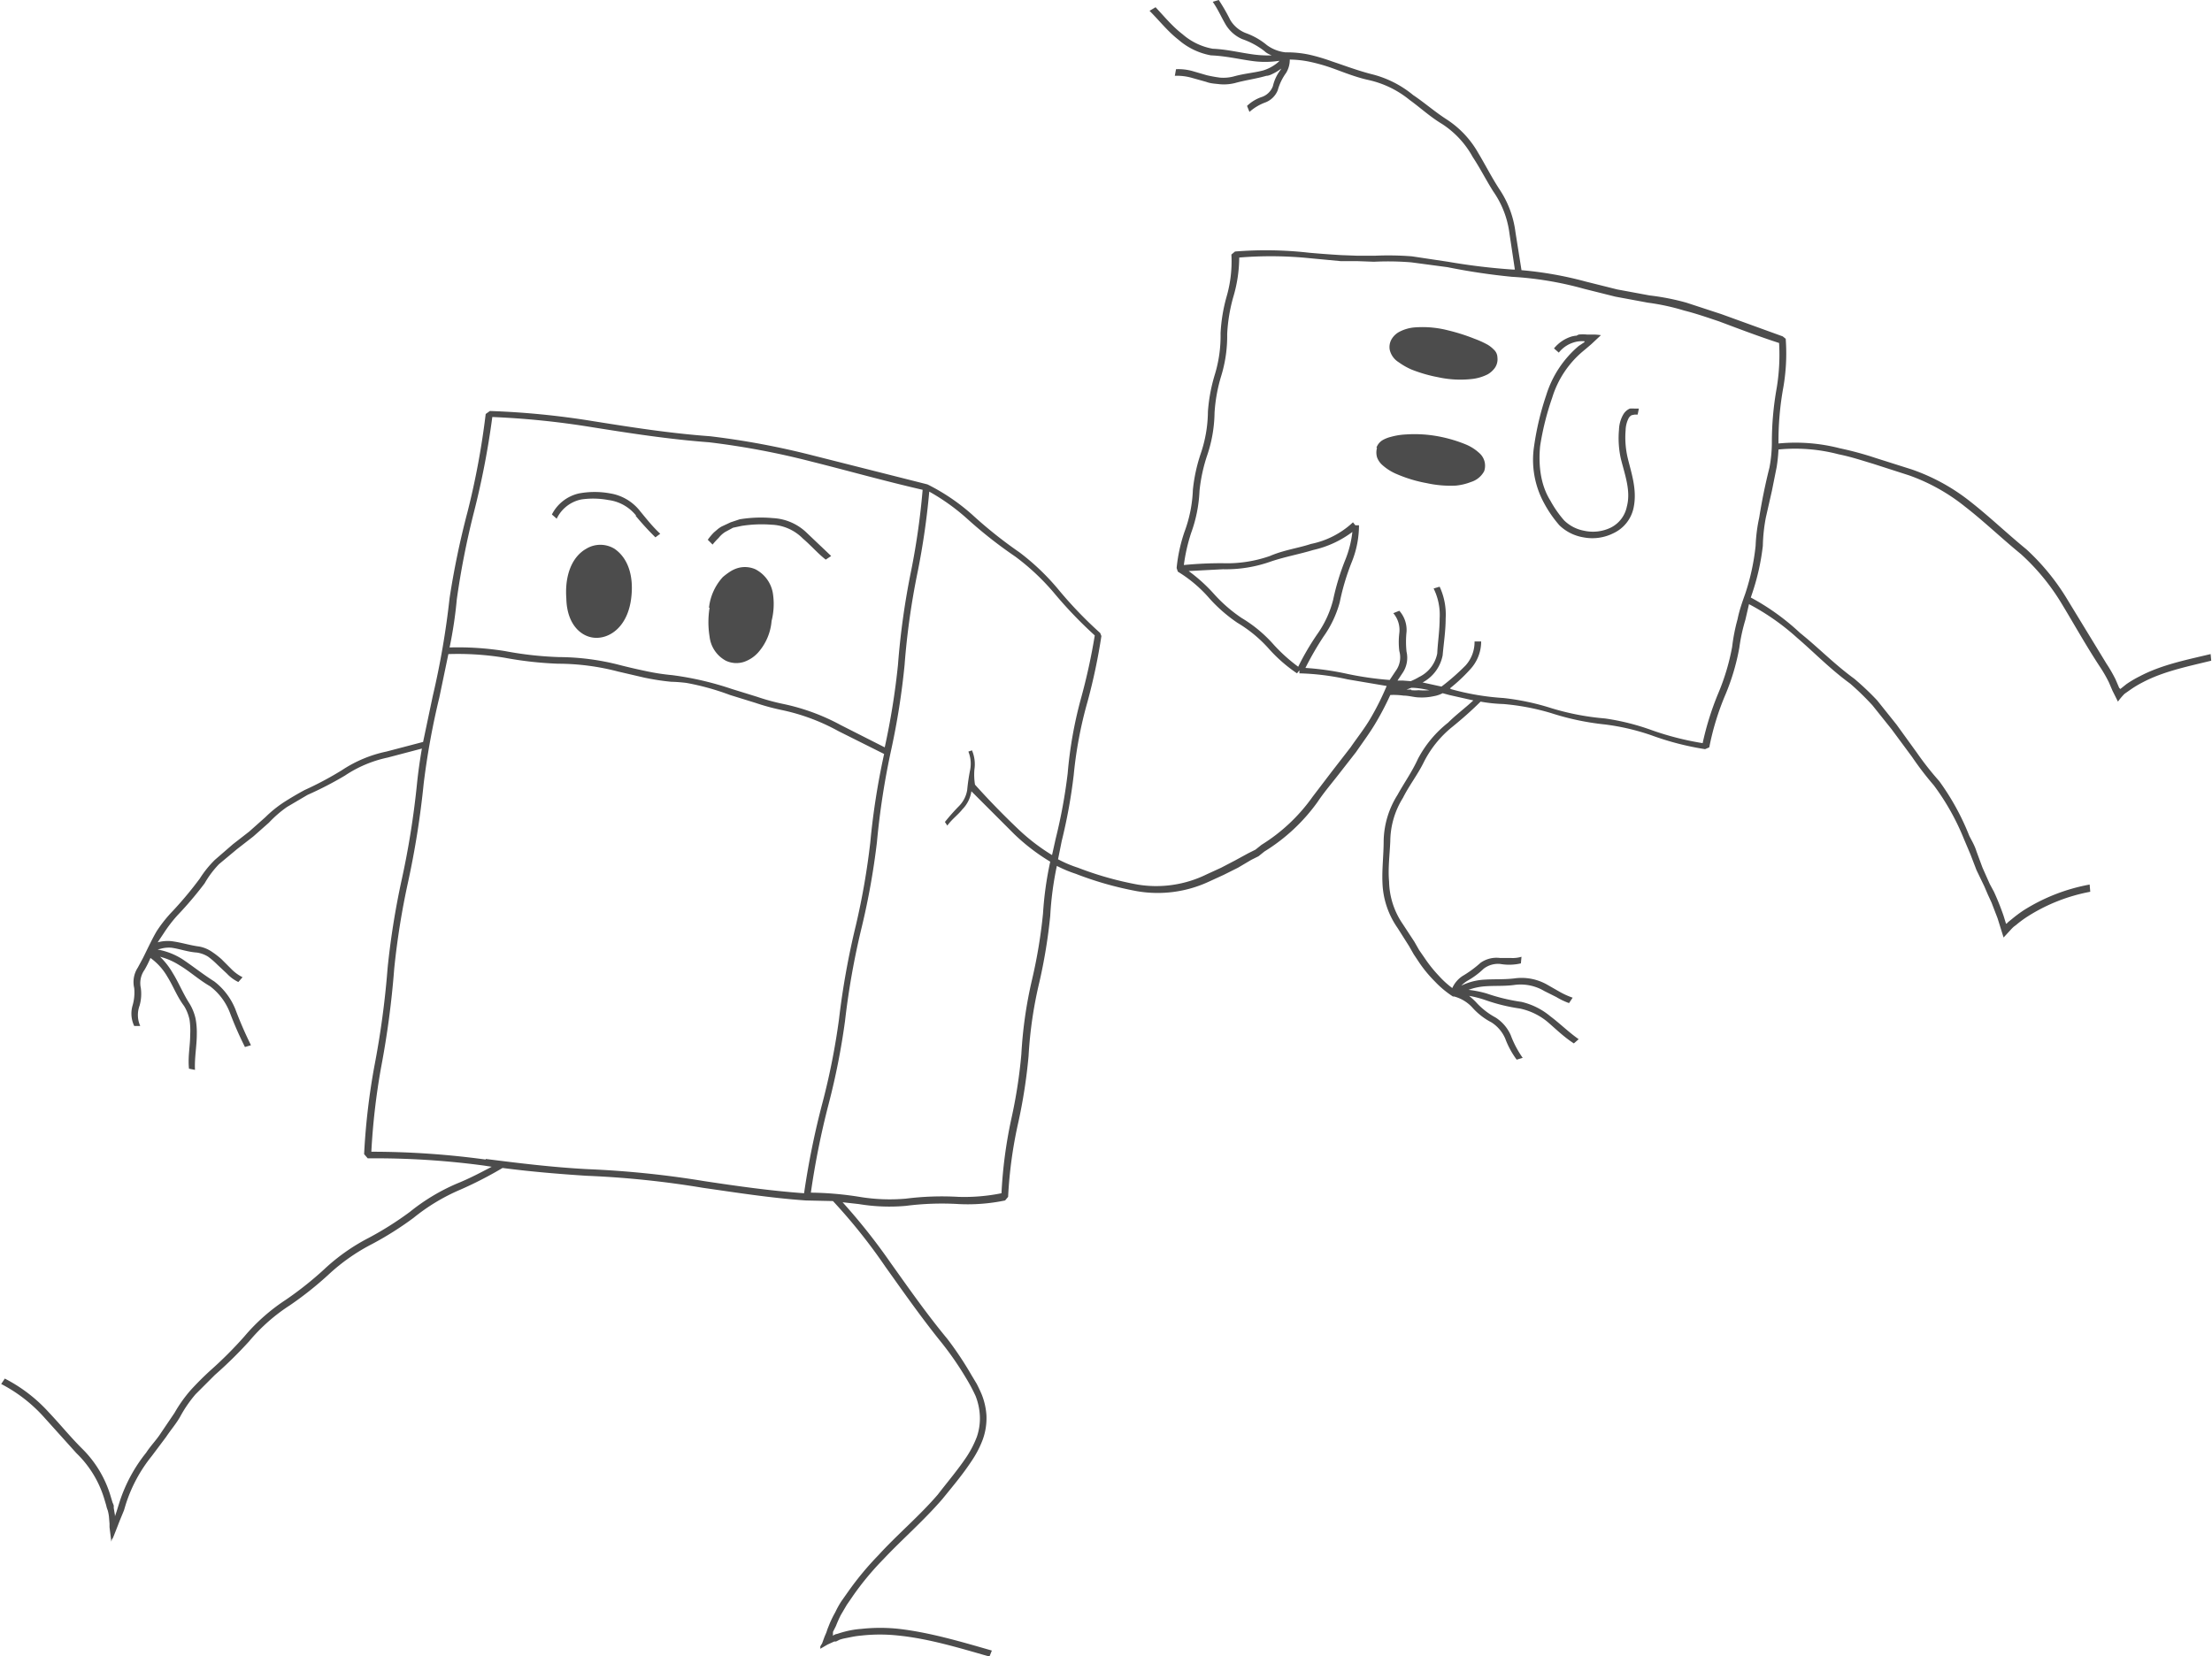 <svg id="Layer_1" data-name="Layer 1" xmlns="http://www.w3.org/2000/svg" width="5.1in" height="366.7" viewBox="0 0 367.13 275.27"><defs><style>.cls-1{fill:#4c4c4c}</style></defs><title>response</title><path class="cls-1" d="M133.2 89.5a7.7 7.7 0 0 0-5.2-2.3 21.3 21.3 0 0 0-5 .2l-1.4.3-1.3.7a4.4 4.4 0 0 0-1.1 1 11 11 0 0 0-1 1.1l-.8-.8a10.5 10.5 0 0 1 1-1.2l.7-.6a5.2 5.2 0 0 1 .6-.4l1.5-.7 1.5-.5a21.7 21.7 0 0 1 5.5-.2 8.7 8.7 0 0 1 5.7 2.5l4 3.8-.9.6c-1.3-1-2.5-2.4-3.8-3.5zm-27.7-3.8a7 7 0 0 0-4.6-2.6 13.7 13.7 0 0 0-4.5-.1 5.8 5.8 0 0 0-4.1 3.2l-.8-.7A6.7 6.7 0 0 1 96 82a14.2 14.2 0 0 1 5.2 0 7.9 7.9 0 0 1 5 3c1 1.2 2 2.5 3.3 3.7l-.8.6a46.6 46.6 0 0 1-3.3-3.6z"/><path class="cls-1" d="M0 230a25 25 0 0 1 7.1 5.5l5.4 6a17.6 17.6 0 0 1 4.6 7.5l.3 1a4.1 4.1 0 0 1 .1.4 5.5 5.5 0 0 0 .2.6 7.2 7.2 0 0 1 .2 1l.1 1.2v.6l.1.8.2 1.6.1-.4.1-.1.1-.2.4-1 .7-1.8.7-1.7.3-1a24.6 24.6 0 0 1 4.3-8l2.4-3.2c.8-1.2 1.6-2.1 2.3-3.3a21.2 21.2 0 0 1 2.6-3.8l3.2-3.2a70.9 70.9 0 0 0 5.7-5.6 30 30 0 0 1 6.8-6 57.6 57.6 0 0 0 6.3-5 32.4 32.4 0 0 1 7.4-5.2 54.6 54.6 0 0 0 6.8-4.3 32.6 32.6 0 0 1 7.8-4.7 64.3 64.3 0 0 0 7-3.6c4.6.6 9.3 1 14 1.3a156 156 0 0 1 19.3 2c5.6.8 11.3 1.7 17.1 2.1l4.5.1a92.8 92.8 0 0 1 8.7 10.9c3 4.2 6 8.5 9.4 12.7a52.8 52.8 0 0 1 4 5.8 28.6 28.6 0 0 1 1.6 3 10.3 10.3 0 0 1 .7 3.2 9.4 9.4 0 0 1-.5 3.6 16.7 16.7 0 0 1-1.7 3.3c-1.4 2.1-3.1 4.1-4.8 6.3-3.1 3.6-6.7 6.6-9.8 10a50.7 50.7 0 0 0-5 6l-1.2 1.7a15 15 0 0 0-1 1.8 19.8 19.8 0 0 0-.9 1.8l-.4 1-.2.6-.3.7-.4 1.1-.3.5v.4l1.2-.7 1.1-.5a2.2 2.2 0 0 1 .3 0l.2-.1.4-.2a7 7 0 0 1 .7-.2l1.5-.3a15.3 15.3 0 0 1 1.5-.2 28 28 0 0 1 6 0c5 .5 10 2 15.2 3.5l.4-1c-5.2-1.5-10.3-3-15.4-3.6a28.9 28.9 0 0 0-6.3 0 14.5 14.5 0 0 0-1.6.2 17.1 17.1 0 0 0-2.3.6l-.4.1-.2.1-.2.1c-.1 0 0 0 0-.2a.8.8 0 0 1 0-.1.2.2 0 0 1 0-.1v-.2l.5-1a19.8 19.8 0 0 1 .8-1.8l1-1.7 1.1-1.6a47.7 47.7 0 0 1 5-6c3-3.2 6.6-6.3 9.8-10 1.7-2.1 3.4-4.1 4.9-6.4a16.7 16.7 0 0 0 1.8-3.5 10.5 10.5 0 0 0 .6-4 11.4 11.4 0 0 0-.8-3.5 31 31 0 0 0-.8-1.7l-.9-1.5a56 56 0 0 0-4-6c-3.4-4.1-6.4-8.4-9.4-12.6a100.4 100.4 0 0 0-8-10.1l2.7.3a31 31 0 0 0 7.8.3 47 47 0 0 1 8.8-.3 30.4 30.4 0 0 0 7.7-.6l.5-.6a73 73 0 0 1 1.7-12.4 88.2 88.2 0 0 0 1.7-11 69.3 69.3 0 0 1 1.8-12.3 88 88 0 0 0 1.8-11 54 54 0 0 1 1.1-8.3 20.4 20.4 0 0 0 3.1 1.3 56 56 0 0 0 10.2 2.9 20.2 20.2 0 0 0 12-1.6l2.4-1.1 2.4-1.2 2.2-1.3 1.2-.6 1-.8a30.6 30.6 0 0 0 8.8-8.2c1-1.5 2.1-2.8 3.2-4.2l3.2-4.1c1.1-1.6 2.3-3.2 3.3-4.9a48.8 48.8 0 0 0 2.4-4.6 11.8 11.8 0 0 1 2.2.1c.9 0 1.8.3 2.6.3a9 9 0 0 0 2.4-.2 5 5 0 0 0 1.5-.5l1.1.3 4 .9c-1.4 1.3-2.9 2.4-4.2 3.7a18.8 18.8 0 0 0-5 6c-1 2.2-2.3 4-3.4 6a14.8 14.8 0 0 0-2.3 7.6c0 2.4-.3 4.7-.2 7a13.9 13.9 0 0 0 2.5 7.5l1.9 3 .8 1.4 1 1.5a21.6 21.6 0 0 0 2.5 3 16.4 16.4 0 0 0 3 2.5h.2a6.3 6.3 0 0 1 3 1.8 11.1 11.1 0 0 0 3.2 2.5 6 6 0 0 1 2.3 2.7 14.1 14.1 0 0 0 1.9 3.5l1-.3a16.6 16.6 0 0 1-2-3.8 6.7 6.7 0 0 0-2.5-2.9 12 12 0 0 1-3.3-2.6 14.5 14.5 0 0 0-1.1-1 17.4 17.4 0 0 1 2.7.7 30.1 30.1 0 0 0 5.7 1.4 10.6 10.6 0 0 1 4.6 2.2c1.4 1.2 2.7 2.5 4.4 3.6l.8-.7c-1.7-1.2-3.1-2.6-4.7-3.8a11.6 11.6 0 0 0-4.8-2.4 31.2 31.2 0 0 1-5.8-1.4 17.6 17.6 0 0 0-3-.6 10 10 0 0 1 2.9-.6c1.5-.1 3 0 4.6-.2a7.7 7.7 0 0 1 5.1 1l2 1a11.3 11.3 0 0 0 2.1 1l.6-.9a12.8 12.8 0 0 1-2.2-1l-2.1-1.2a8.6 8.6 0 0 0-5.4-1c-1.7.2-3.3.1-4.9.2a10 10 0 0 0-3.9 1 5.3 5.3 0 0 1 1-.8 13 13 0 0 0 2.7-2 3.9 3.9 0 0 1 2.8-.8 8.6 8.6 0 0 0 3.4-.1l.1-1.1a5 5 0 0 1-1.8.2H249a4.6 4.6 0 0 0-3.2.8 18.4 18.4 0 0 1-3 2.2 4.7 4.7 0 0 0-1.7 2 15 15 0 0 1-2.2-2 22.6 22.6 0 0 1-2.4-3l-.9-1.3-.8-1.4-1.9-2.9a12.9 12.9 0 0 1-2.3-7.1c-.2-2.2.1-4.4.2-6.7a13.8 13.8 0 0 1 2.1-7.2c1-2 2.4-3.8 3.4-5.8a17.8 17.8 0 0 1 4.8-6c1.6-1.3 3.2-2.7 4.7-4.2a25.6 25.6 0 0 0 3.8.4 39 39 0 0 1 7.9 1.5 43.7 43.7 0 0 0 9 1.9 38 38 0 0 1 7.7 1.8 46.7 46.7 0 0 0 8.9 2.3l.7-.3a43.8 43.8 0 0 1 2.7-8.8 37.1 37.1 0 0 0 2.3-7.8 29.6 29.6 0 0 1 1-4.6l.6-2.6a39 39 0 0 1 8 5.6c2.8 2.4 5.5 5.2 8.8 7.6a45.4 45.4 0 0 1 3.7 3.6l3.2 4 3.4 4.6a51.6 51.6 0 0 0 3.6 4.7 39.8 39.8 0 0 1 5 8.9l1.1 2.6 1 2.6 1.3 2.7.6 1.4.6 1.3 1 2.6 1 3.2 1.2-1.3a6.2 6.2 0 0 1 .5-.5l.4-.3a18.4 18.4 0 0 1 1.9-1.4 29.4 29.4 0 0 1 10.4-4.1l-.1-1.2a30.9 30.9 0 0 0-11 4.3 22.8 22.8 0 0 0-2 1.5l-.5.4-.2.2-.1.1h-.1l-.4-1.3a42 42 0 0 0-1.6-4l-.7-1.3-1.2-2.7-1-2.7c-.3-1-.8-1.8-1.2-2.6a41 41 0 0 0-5-9.1 49.2 49.2 0 0 1-3.7-4.7l-3.4-4.7-3.2-4a45.5 45.5 0 0 0-3.8-3.6c-3.3-2.4-6-5.2-9-7.6a39 39 0 0 0-8.2-5.9l.2-.6a38 38 0 0 0 1.8-8 28 28 0 0 1 .5-4.7l1-4.4.8-4a27 27 0 0 0 .3-2.9 28.4 28.4 0 0 1 10 .8c2 .4 3.8 1 5.8 1.6L317 79a31.8 31.8 0 0 1 9.3 5.2c3.1 2.4 6 5.2 9.3 7.9a36.6 36.6 0 0 1 6.8 8.3c2 3.3 4 6.9 6.3 10.4a22.7 22.7 0 0 1 1.5 2.6l.6 1.4.9 1.8a10.8 10.8 0 0 1 1.1-1.3l1-.7a16.8 16.8 0 0 1 2-1.2c3.4-1.8 7.3-2.6 11.4-3.6l-.1-1.1c-4.2 1-8.2 1.8-11.8 3.7a18.1 18.1 0 0 0-2.2 1.3l-1 .8-.2-.2-.6-1.4a24 24 0 0 0-1.5-2.6l-6.4-10.5a37.8 37.8 0 0 0-6.9-8.5c-3.3-2.7-6.2-5.5-9.4-8a32.9 32.9 0 0 0-9.7-5.3l-6-1.9a54 54 0 0 0-5.9-1.6 29.5 29.5 0 0 0-10.2-.8v-.1a49.6 49.6 0 0 1 .8-9.2 33 33 0 0 0 .4-8.1l-.5-.4-10.2-3.7-5.8-1.9a39.6 39.6 0 0 0-6.1-1.2l-5.4-1-5.2-1.3a61 61 0 0 0-10.7-1.9l-1-6.3a16.5 16.5 0 0 0-2.7-7.2c-1.3-2-2.3-4-3.5-6a16.1 16.1 0 0 0-5.3-5.6c-2-1.3-3.7-2.8-5.5-4a17.4 17.4 0 0 0-7-3.5c-2.3-.6-4.4-1.4-6.5-2.1a31.3 31.3 0 0 0-3.7-1.1 17.7 17.7 0 0 0-4-.4 6.4 6.4 0 0 1-3.1-1.2 11.5 11.5 0 0 0-3.5-2 5.2 5.2 0 0 1-2.6-2.2 30.4 30.4 0 0 0-1.9-3.3l-1 .3c.9 1.3 1.4 2.5 2.1 3.7a6 6 0 0 0 2.8 2.5 12.7 12.7 0 0 1 3.7 2c.3.3.7.5 1.2.7a17.9 17.9 0 0 1-3.4-.2c-2.1-.3-4.1-.8-6.4-.9a10.4 10.4 0 0 1-5-2.4c-1.7-1.3-3-2.9-4.5-4.5l-1 .6c1.7 1.7 3 3.4 4.8 4.8a11.3 11.3 0 0 0 5.4 2.6c2.4.1 4.5.6 6.6.9a15.6 15.6 0 0 0 4.8 0 4.2 4.2 0 0 1-.7.6 6.9 6.9 0 0 1-2 1c-1.5.4-3.1.5-4.9 1a6.8 6.8 0 0 1-2.3.2 22.3 22.3 0 0 1-2.2-.4l-2.4-.7a8.8 8.8 0 0 0-2.7-.3l-.2 1.1a9 9 0 0 1 2.7.3l2.5.7c.8.3 1.5.3 2.3.4a7.7 7.7 0 0 0 2.5-.2c1.8-.5 3.5-.7 5.2-1.2.4 0 .8-.2 1.2-.4a7.6 7.6 0 0 0 1-.6l.3-.2a3.7 3.7 0 0 1-.2.3 7 7 0 0 0-1.2 2.6 3 3 0 0 1-1.8 1.8 6.5 6.5 0 0 0-2.5 1.5l.4 1a8.2 8.2 0 0 1 2.7-1.6 3.6 3.6 0 0 0 2-2 9 9 0 0 1 1.4-2.9 4.2 4.2 0 0 0 .6-2.2 17.2 17.2 0 0 1 3 .3 29.6 29.6 0 0 1 3.7 1c2 .7 4.1 1.6 6.4 2.1a16.4 16.4 0 0 1 6.8 3.3c1.8 1.3 3.4 2.8 5.4 4a15.3 15.3 0 0 1 5.1 5.5c1.2 1.8 2.2 3.8 3.4 5.7a15.6 15.6 0 0 1 2.7 7l.9 6h-.3a104.4 104.4 0 0 1-10.8-1.3l-6-.9a50.2 50.2 0 0 0-6.2-.1h-2.8l-2.7-.1a175 175 0 0 1-5.4-.4 63.3 63.3 0 0 0-12.3-.2l-.6.5a21.1 21.1 0 0 1-.8 7 27.4 27.4 0 0 0-1 6.1 22 22 0 0 1-1 7 27.7 27.7 0 0 0-1.1 6 22.2 22.2 0 0 1-1.2 7 27.5 27.5 0 0 0-1.3 6 22.3 22.3 0 0 1-1.4 7 26.3 26.3 0 0 0-1.3 6l.2.6a22.2 22.2 0 0 1 5.3 4.5 25.3 25.3 0 0 0 4.6 4 22.2 22.2 0 0 1 5.3 4.4 25 25 0 0 0 4.6 4l.4-.5v.5a41.5 41.5 0 0 1 8 1l6.5 1.1a45.3 45.3 0 0 1-2.7 5.4c-1 1.7-2.2 3.2-3.3 4.8l-3.1 4-3.2 4.2a29.3 29.3 0 0 1-8.5 8l-1 .8-1.2.6-2.2 1.2-2.3 1.2-2.4 1.1a19 19 0 0 1-11.5 1.7 55.1 55.1 0 0 1-9.9-2.8 20 20 0 0 1-3.3-1.4l.6-3a88.7 88.7 0 0 0 2-11 68.4 68.4 0 0 1 2.3-12.2 98 98 0 0 0 2.3-10.9l-.2-.5a68.3 68.3 0 0 1-7-7.3 39 39 0 0 0-6.4-6.1 72.9 72.9 0 0 1-7.9-6.3 34 34 0 0 0-7.4-5l-19-4.8a131.7 131.7 0 0 0-17.1-3.2C111 72 104.7 71 98.4 70a134.7 134.7 0 0 0-17.2-1.7l-.7.5a129 129 0 0 1-3 16.2 138 138 0 0 0-3 14.4 136.4 136.4 0 0 1-2.8 16.3l-1.6 7.6-6.1 1.6a21.2 21.2 0 0 0-7.4 3.1 55.2 55.2 0 0 1-6.2 3.3 54 54 0 0 0-3.4 2 19.7 19.7 0 0 0-3.1 2.5l-2.7 2.4-2.7 2.1-3 2.6A17.4 17.4 0 0 0 33 146a61.3 61.3 0 0 1-4.5 5.4 22.4 22.4 0 0 0-2.5 3.1c-.7 1-2.3 4.5-2.6 5l-.7 1.3a4.4 4.4 0 0 0-.6 3.4 7.7 7.7 0 0 1-.3 3 4.8 4.8 0 0 0 .3 3.3h1a4.5 4.5 0 0 1-.1-3.4 7.2 7.2 0 0 0 .2-2.9 3.8 3.8 0 0 1 .6-3 16.3 16.3 0 0 0 1-2 9.9 9.9 0 0 1 2.8 3.1c1 1.6 1.6 3.3 2.8 4.9a7.2 7.2 0 0 1 .9 2.3 12.7 12.7 0 0 1 .1 2.5c0 1.8-.4 3.6-.2 5.6l1 .2c-.1-2 .3-4 .3-5.9a12.8 12.8 0 0 0-.2-2.6 8.3 8.3 0 0 0-1-2.5c-1.1-1.7-1.8-3.5-2.8-5.1a12.5 12.5 0 0 0-2.1-2.7 11.2 11.2 0 0 1 3.2 1.4c1.7 1 3.2 2.4 5.1 3.5a10 10 0 0 1 3.3 4.4 59.2 59.2 0 0 0 2.5 5.7l1-.3a64.4 64.4 0 0 1-2.6-6 11 11 0 0 0-3.5-4.6c-1.9-1.2-3.5-2.5-5.3-3.7a11.5 11.5 0 0 0-4.1-1.6 2 2 0 0 1 .4-.1 5 5 0 0 1 1.9-.2c1.4.2 2.7.7 4.2.8a4.8 4.8 0 0 1 1.9.7 13.3 13.3 0 0 1 1.5 1.3l1.6 1.5a6.5 6.5 0 0 0 1.9 1.4l.7-.8a7 7 0 0 1-1.9-1.4l-1.6-1.6a14.8 14.8 0 0 0-1.7-1.3 5.5 5.5 0 0 0-2-.8c-1.6-.2-3-.7-4.7-.9a6.5 6.5 0 0 0-2.2.2l1-1.5a23.1 23.1 0 0 1 2.3-3 60.7 60.7 0 0 0 4.5-5.3 16 16 0 0 1 2.4-3.2l3-2.5 2.7-2.1 2.6-2.3a19 19 0 0 1 3-2.6l3.4-2a58.7 58.7 0 0 0 6.2-3.2 20.3 20.3 0 0 1 7.1-3l5.7-1.5a86 86 0 0 0-.8 5.7 140 140 0 0 1-2.6 16.3 131 131 0 0 0-2.3 14.5 145 145 0 0 1-2.2 16.3 112.8 112.8 0 0 0-1.7 14.6l.6.7a135.4 135.4 0 0 1 19.3 1.2l1.3.2c-1.9 1-3.8 2-5.8 2.8a33.3 33.3 0 0 0-7.8 4.7 54.6 54.6 0 0 1-6.8 4.3 32.8 32.8 0 0 0-7.5 5.3 57.3 57.3 0 0 1-6.3 5 31.7 31.7 0 0 0-6.9 6.1 66.6 66.6 0 0 1-5.7 5.7 51 51 0 0 0-3.2 3.2 23.1 23.1 0 0 0-2.7 3.8l-2.3 3.4c-.7 1.1-1.7 2.1-2.4 3.2a25.7 25.7 0 0 0-4.4 8.1l-.5 1.6-.2.6-.1.3v-.2l-.2-1.2v-.4a4 4 0 0 0-.2-.5l-.3-1a18.5 18.5 0 0 0-4.8-8c-2-2-3.6-4-5.5-6a25.6 25.6 0 0 0-7.3-5.6zM197.3 94.9l5.7-.3a22.2 22.2 0 0 0 8-1.3c2.4-.8 4.7-1.2 7-1.9a17 17 0 0 0 6.5-3 17.6 17.6 0 0 1-1.2 4.7 39.8 39.8 0 0 0-2 6.6 17.2 17.2 0 0 1-2.5 5.5 43.3 43.3 0 0 0-3.3 5.6 27.5 27.5 0 0 1-4.1-3.7 22.4 22.4 0 0 0-5.3-4.4 24.6 24.6 0 0 1-4.6-4 27.1 27.1 0 0 0-4.2-3.8zm43.5 19.5h-.1a27.4 27.4 0 0 0 3.5-3.3 6.8 6.8 0 0 0 1.7-4.5h-1.1a5.8 5.8 0 0 1-1.5 4 37.7 37.7 0 0 1-3.6 3.2l-.4.3-3.2-.7h.1a6.5 6.5 0 0 0 3.3-4.5c.2-2.2.5-4.1.5-6.1a11 11 0 0 0-1-5.3l-1 .3a9.9 9.9 0 0 1 1 5c0 2-.3 3.8-.4 5.8a5.5 5.5 0 0 1-3 3.9 10.6 10.6 0 0 1-1.4.7l-1.3-.1h-.9l.8-1.2a4.5 4.5 0 0 0 .7-3.6 15.6 15.6 0 0 1 0-3.3 4.8 4.8 0 0 0-1.2-3.5l-1 .4a4.3 4.3 0 0 1 1 3.3 12.3 12.3 0 0 0 0 3 3.8 3.8 0 0 1-.6 3.3l-1 1.5a53.4 53.4 0 0 1-7-1 45.9 45.9 0 0 0-7-1 51.5 51.5 0 0 1 3-5.2 17.9 17.9 0 0 0 2.7-5.7 39 39 0 0 1 2-6.7 16.3 16.3 0 0 0 1.2-6.1h-.6l-.4-.5a14.4 14.4 0 0 1-7 3.6c-2.1.7-4.5 1-6.8 2a21.6 21.6 0 0 1-7.8 1.2 63.5 63.5 0 0 0-6.5.3 29.3 29.3 0 0 1 1.2-5.3 23.3 23.3 0 0 0 1.4-7 27 27 0 0 1 1.3-6 22.9 22.9 0 0 0 1.2-7 26.5 26.5 0 0 1 1.1-6.1 22.6 22.6 0 0 0 1-7 27.5 27.5 0 0 1 1-6.1 23.2 23.2 0 0 0 1-6.6 64 64 0 0 1 11.6.1l5.3.5h2.8l2.7.1a47.3 47.3 0 0 1 6.2.1l6 .8A106.3 106.3 0 0 0 251 46a56.6 56.6 0 0 1 12 2l5.2 1.3 5.4 1a37.5 37.5 0 0 1 6 1.3c2 .5 4 1.2 5.8 1.8 3.2 1.2 6.6 2.5 10 3.6a34 34 0 0 1-.4 7.5 51 51 0 0 0-.8 9.1 22.9 22.9 0 0 1-.4 4.1 95.2 95.2 0 0 0-1.7 8.3 27 27 0 0 0-.6 4.7 37.6 37.6 0 0 1-1.7 7.9c-.5 1.4-1 2.8-1.3 4.3a30.6 30.6 0 0 0-.9 4.6 37 37 0 0 1-2.3 7.7 48 48 0 0 0-2.6 8.3 48.4 48.4 0 0 1-8.3-2.1 39.2 39.2 0 0 0-7.9-2 42.6 42.6 0 0 1-8.9-1.7 40.6 40.6 0 0 0-8-1.7 42.2 42.2 0 0 1-8.8-1.5zm-6.5.2h-.8l.8-.3c1 0 2 .2 3 .4a10.4 10.4 0 0 1-1.8 0 7 7 0 0 1-1.2 0zm-81.2-33.2a121.2 121.2 0 0 1-1.9 13.4 126.3 126.3 0 0 0-2.2 15.7 121.6 121.6 0 0 1-2.2 13.7l-7.3-3.7a35.1 35.1 0 0 0-9.5-3.5 36.3 36.3 0 0 1-4.4-1.2l-4.2-1.3a51.6 51.6 0 0 0-9.9-2.3 36.4 36.4 0 0 1-4.5-.7 97 97 0 0 1-4.3-1 40.7 40.7 0 0 0-10-1.3 58.3 58.3 0 0 1-9-1 49.2 49.2 0 0 0-9.2-.6 70 70 0 0 0 1.2-8 135.7 135.7 0 0 1 2.8-14.3 136.6 136.6 0 0 0 3.1-16A137.7 137.7 0 0 1 98.2 71c6.3 1 12.7 2 19.4 2.5a129.5 129.5 0 0 1 17 3.2c6 1.5 12 3.2 18.5 4.7zm-18.6 117a133.7 133.7 0 0 1 3-15 117.4 117.4 0 0 0 2.7-13.7A127.7 127.7 0 0 1 143 154a121.2 121.2 0 0 0 2.5-14 127.5 127.5 0 0 1 2.4-15.5 122.4 122.4 0 0 0 2.2-14 123 123 0 0 1 2.2-15.6 123.9 123.9 0 0 0 1.9-13.2 35 35 0 0 1 6.4 4.6 73.1 73.1 0 0 0 7.9 6.2 38.4 38.4 0 0 1 6.4 6 70.7 70.7 0 0 0 6.8 7.1 100.5 100.5 0 0 1-2.3 10.5 69.3 69.3 0 0 0-2.2 12.4 87.5 87.5 0 0 1-2 10.9l-.6 2.7a33.2 33.2 0 0 1-5.5-4.2 130 130 0 0 1-7.3-7.5 10.4 10.4 0 0 1-.1-2.5 5.9 5.9 0 0 0-.4-3.2l-.6.2a5.4 5.4 0 0 1 .3 3 32.8 32.8 0 0 0-.5 3.4 4.9 4.9 0 0 1-1.4 2.7 34.5 34.5 0 0 0-2.3 2.6l.4.6c.8-1.1 1.8-1.8 2.5-2.7a5.4 5.4 0 0 0 1.5-3l7.1 7.1a33.2 33.2 0 0 0 6 4.6 56.8 56.8 0 0 0-1.2 8.6 84.5 84.5 0 0 1-1.8 10.9 71.5 71.5 0 0 0-1.8 12.5 83 83 0 0 1-1.7 10.9 76 76 0 0 0-1.6 12.2 31 31 0 0 1-7.2.6 47.8 47.8 0 0 0-8.7.3 30.7 30.7 0 0 1-7.7-.3 54.3 54.3 0 0 0-8.1-.7zm-54-5.7a140.7 140.7 0 0 0-19-1.3 113.4 113.4 0 0 1 1.6-13.9 148.6 148.6 0 0 0 2.2-16.5 126.5 126.5 0 0 1 2.3-14.4 145.6 145.6 0 0 0 2.6-16.4 125.5 125.5 0 0 1 2.6-14.3l1.5-7.2a47.7 47.7 0 0 1 9.3.6 60.6 60.6 0 0 0 8.9 1 39.7 39.7 0 0 1 10 1.3l4.3 1a40.2 40.2 0 0 0 4.5.7 24.3 24.3 0 0 1 2.6.2 42 42 0 0 1 7.2 2l4.2 1.3a37.9 37.9 0 0 0 4.4 1.2 33.8 33.8 0 0 1 9.4 3.5l7.6 3.8a121.4 121.4 0 0 0-2.3 14.7 119.8 119.8 0 0 1-2.4 13.8 130.6 130.6 0 0 0-2.8 15.6 115.9 115.9 0 0 1-2.7 13.7 135.3 135.3 0 0 0-3.1 15.2c-5.6-.4-11.2-1.2-16.5-2a160.3 160.3 0 0 0-19.4-2c-5.8-.3-11.5-1-17-1.7z"/><path class="cls-1" d="M117.7 101a14.9 14.9 0 0 0 0 4.8 5.2 5.2 0 0 0 2.7 4 4.1 4.1 0 0 0 3 .2 5.6 5.6 0 0 0 2.4-1.6 9 9 0 0 0 2.2-5.2 11.5 11.5 0 0 0 .2-4.7 5.5 5.5 0 0 0-2.9-3.9 4.3 4.3 0 0 0-2.9-.2 5 5 0 0 0-1.3.6 11.4 11.4 0 0 0-1.2.9 9 9 0 0 0-2.3 5.1zm9.8 2zM97.2 91.2a4.5 4.5 0 0 1 4.7 0c2.2 1.5 3.2 4.4 2.8 8-.5 4.7-3.3 6.8-5.8 6.8-2.4 0-4.9-2.1-5-6.5-.3-4 1-7 3.3-8.3zm159.5-25.5a17.5 17.5 0 0 1 5.4-8.2l.9-.6c.2-.2 0-.2-.1-.2h-.4a4.4 4.4 0 0 0-1.2.2 5 5 0 0 0-2.5 1.7l-.8-.7a6.1 6.1 0 0 1 3-2l.5-.1h.2l.4-.2a6.7 6.7 0 0 1 1.4 0h1.3a10.5 10.5 0 0 1 1 .1l-1.6 1.5-.7.6-.6.5a16.3 16.3 0 0 0-5.2 7.8 45.8 45.8 0 0 0-2 8c-.3 3 0 6.4 1.7 9.1a18 18 0 0 0 2.3 3.3 6.4 6.4 0 0 0 3.3 1.7 6.8 6.8 0 0 0 4.4-.5 5 5 0 0 0 2.7-3.5c.7-2.6-.3-5.2-1-8a15.8 15.8 0 0 1-.3-4.8 5.4 5.4 0 0 1 .7-2.5 2.4 2.4 0 0 1 1.1-1 6 6 0 0 1 .8 0h.7l-.2 1h-.5l-.5.1a1.3 1.3 0 0 0-.5.5 4.7 4.7 0 0 0-.5 2 14.9 14.9 0 0 0 .3 4.4c.6 2.6 1.7 5.5 1 8.6a6 6 0 0 1-3.3 4.1 7.8 7.8 0 0 1-5 .7 7.5 7.5 0 0 1-4-2 19.7 19.7 0 0 1-2.5-3.6 15 15 0 0 1-1.7-9.6 46.7 46.7 0 0 1 2-8.4zm-17.9-3a24 24 0 0 1-4.5-1.3 11.3 11.3 0 0 1-2.1-1.2 3.3 3.3 0 0 1-1.5-2.1 2.6 2.6 0 0 1 .3-1.7 3.3 3.3 0 0 1 1.2-1.2 6.6 6.6 0 0 1 2.8-.8 17 17 0 0 1 5.4.5 31.8 31.8 0 0 1 4.4 1.4 15.5 15.5 0 0 1 2.2 1 4.9 4.9 0 0 1 1 .8 1.8 1.8 0 0 1 .6 1.3 2.5 2.5 0 0 1-.4 1.7 3.8 3.8 0 0 1-1.2 1.1 7.6 7.6 0 0 1-2.8.8 17.2 17.2 0 0 1-5.4-.3zm2.9 18a18.3 18.3 0 0 1-4.8-.4 22.9 22.9 0 0 1-5-1.5 8.5 8.5 0 0 1-2.4-1.5 3.2 3.2 0 0 1-.9-1.3 2.9 2.9 0 0 1 0-1.6l.5.2-.6-.2a2.4 2.4 0 0 1 1.1-1.3 5.5 5.5 0 0 1 1.3-.5 11.2 11.2 0 0 1 2.5-.4 21.4 21.4 0 0 1 4.7.2 23.3 23.3 0 0 1 5.1 1.4 7.6 7.6 0 0 1 2.4 1.5 2.8 2.8 0 0 1 .8 3 3.7 3.7 0 0 1-2.2 1.8 9.3 9.3 0 0 1-2.5.6z"/></svg>
